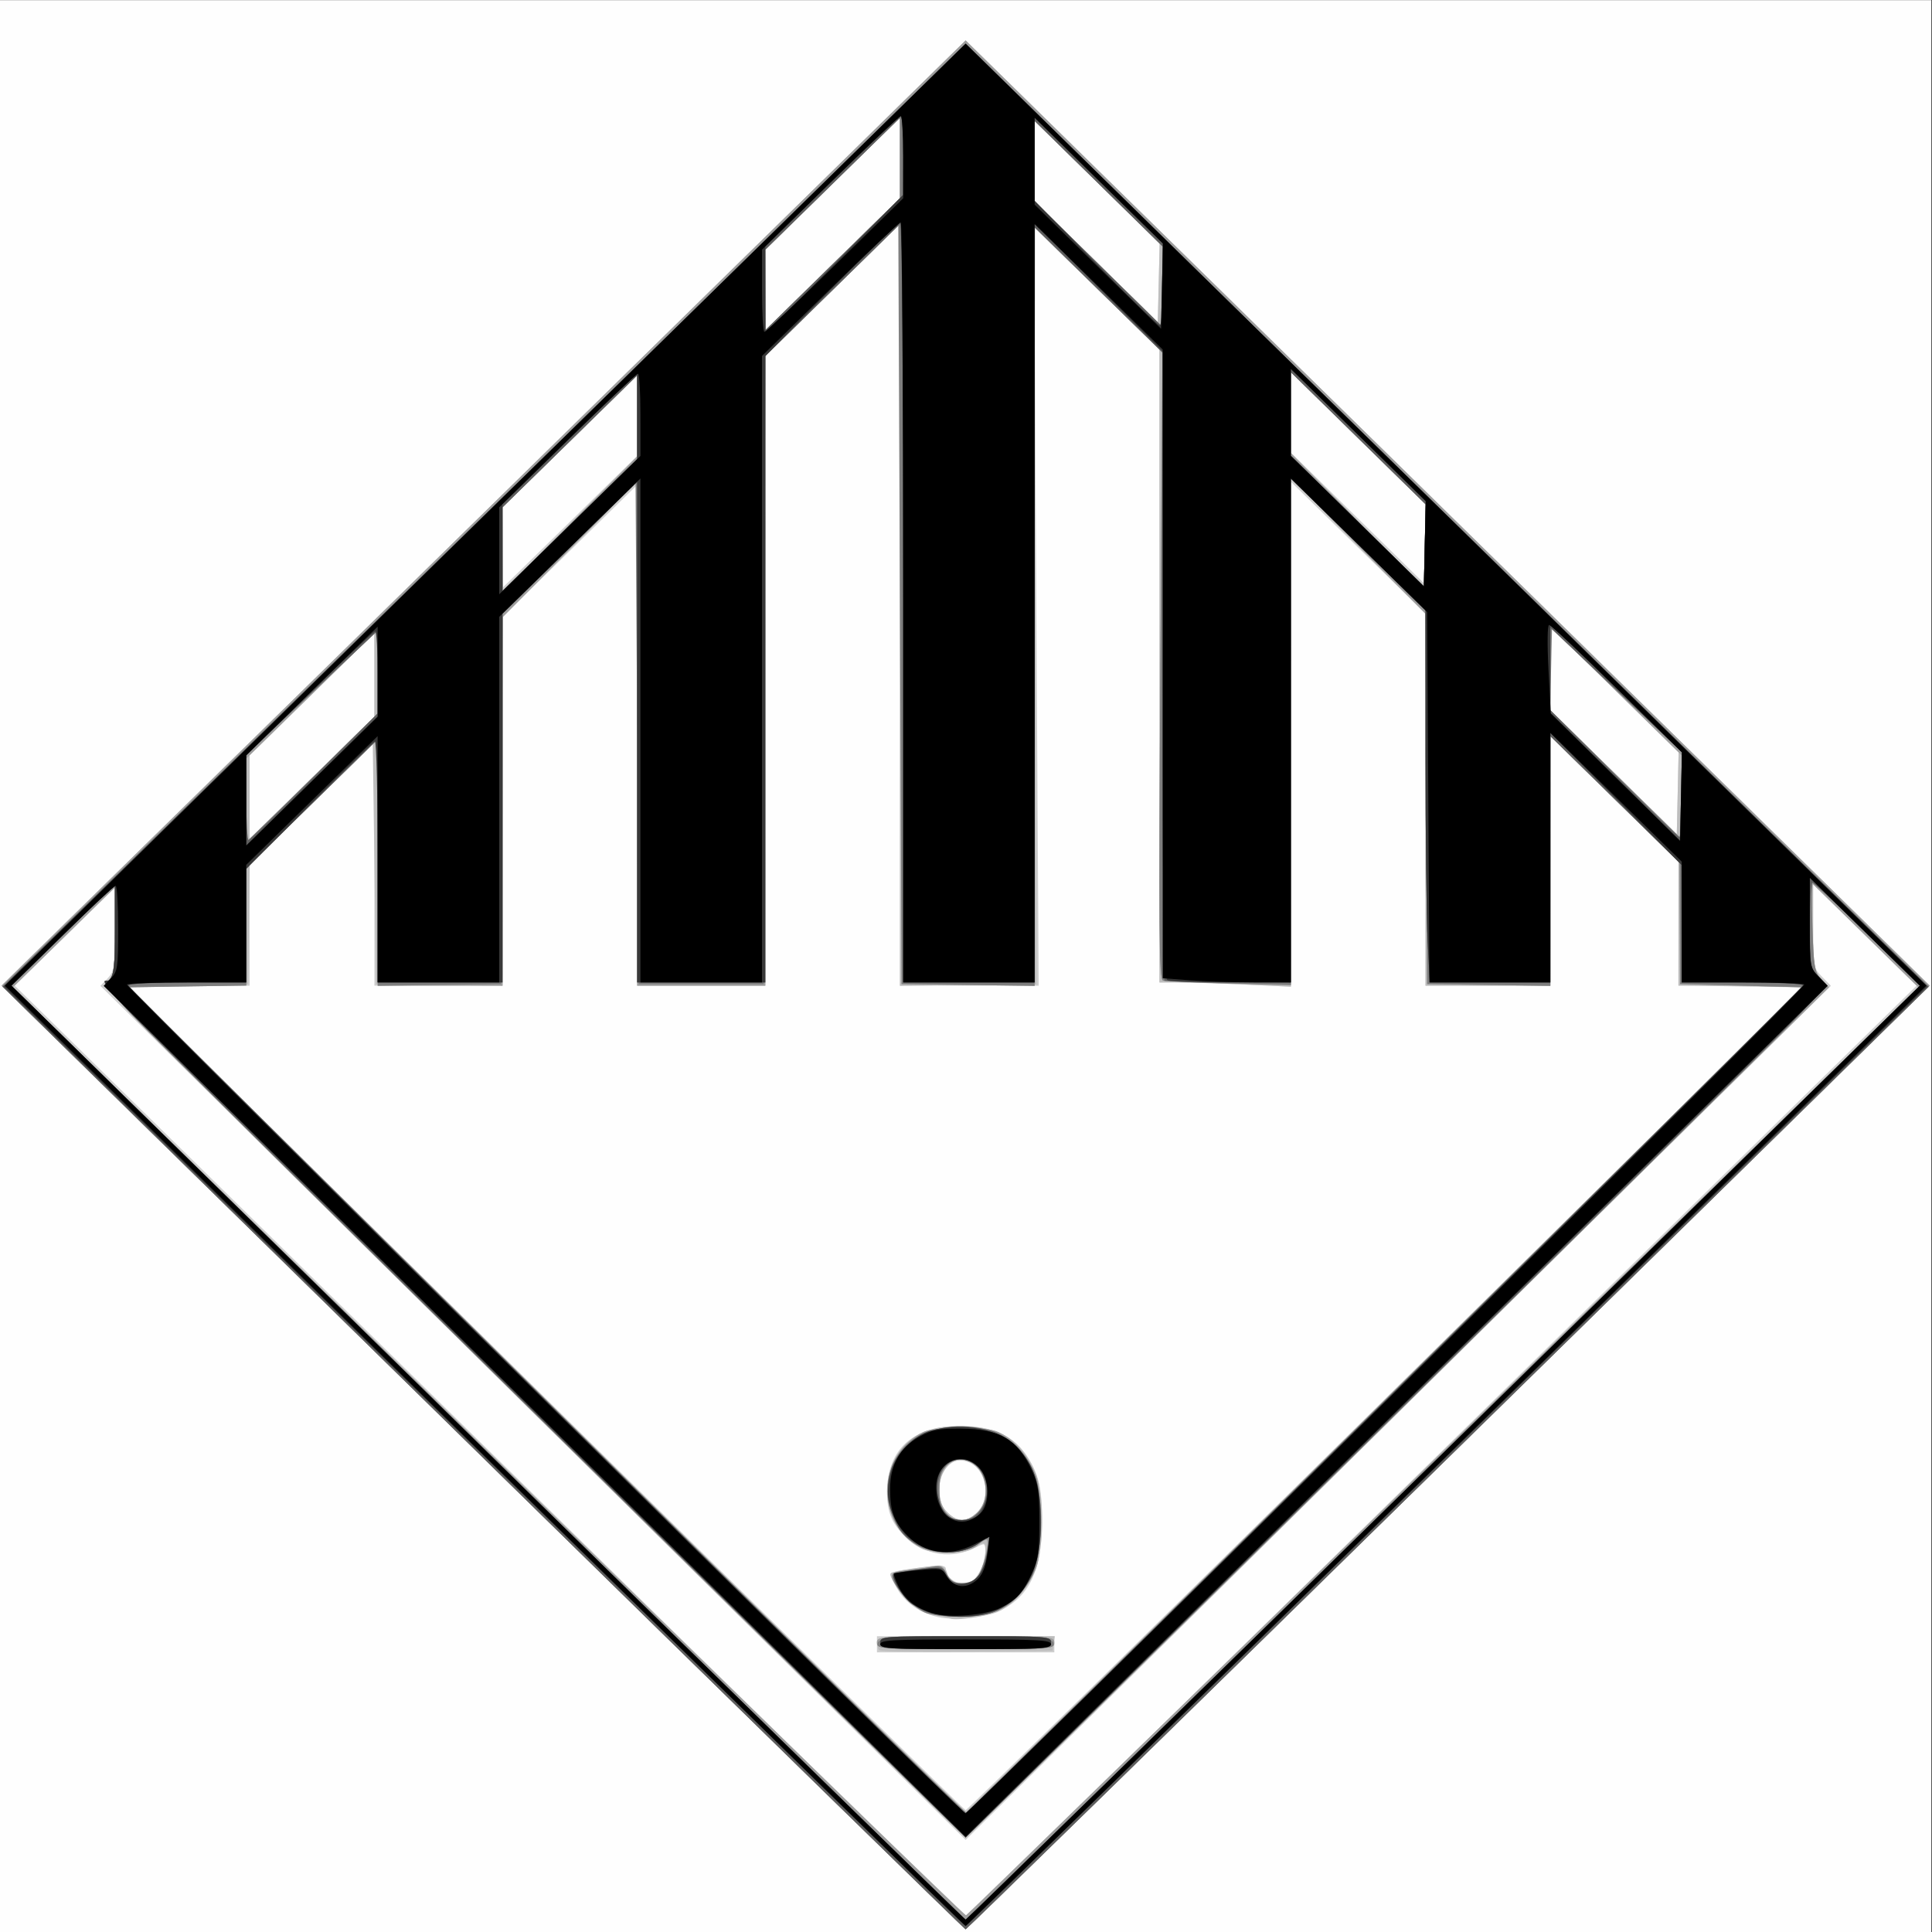 <?xml version="1.0" encoding="UTF-8" standalone="no"?>
<!-- Created with Inkscape (http://www.inkscape.org/) -->

<svg
   xmlns:dc="http://purl.org/dc/elements/1.1/"
   xmlns:cc="http://creativecommons.org/ns#"
   xmlns:rdf="http://www.w3.org/1999/02/22-rdf-syntax-ns#"
   xmlns:svg="http://www.w3.org/2000/svg"
   xmlns="http://www.w3.org/2000/svg"
   xmlns:sodipodi="http://sodipodi.sourceforge.net/DTD/sodipodi-0.dtd"
   xmlns:inkscape="http://www.inkscape.org/namespaces/inkscape"
   width="270.933mm"
   height="270.933mm"
   viewBox="0 0 270.933 270.933"
   version="1.1"
   id="svg563"
   inkscape:version="0.92.4 (5da689c313, 2019-01-14)"
   sodipodi:docname="Class_9_Miscellaneous_Hazard.svg">
  <rect x="0" y="0" width="270.933" height="270.933" fill="#333333" stroke="none"/>
  <defs
     id="defs557" />
  <sodipodi:namedview
     id="base"
     pagecolor="#ffffff"
     bordercolor="#666666"
     borderopacity="1.0"
     inkscape:pageopacity="0.0"
     inkscape:pageshadow="2"
     inkscape:zoom="0.35"
     inkscape:cx="364.85713"
     inkscape:cy="271.42854"
     inkscape:document-units="mm"
     inkscape:current-layer="layer1"
     showgrid="false"
     inkscape:window-width="1920"
     inkscape:window-height="1017"
     inkscape:window-x="-8"
     inkscape:window-y="-8"
     inkscape:window-maximized="1" />
  <g
     inkscape:label="Layer 1"
     inkscape:groupmode="layer"
     id="layer1"
     transform="translate(-9.298,50.285)">
    <g
       id="g576"
       transform="matrix(1.741,0,0,1.707,-31.645,-154.635)">
      <path
         style="fill:#fefefe;stroke-width:0.265"
         d="M 23.51,140.518 V 61.143 h 77.787 77.787 v 79.375 79.375 h -77.787 -77.787 z"
         id="path592"
         inkscape:connector-curvature="0" />
      <path
         style="fill:#cecece;stroke-width:0.265"
         d="m 62.404,180.867 -38.761,-38.762 38.827,-38.827 38.827,-38.827 38.827,38.827 38.827,38.827 -38.761,38.762 c -21.318,21.319 -38.821,38.762 -38.894,38.762 -0.073,0 -17.575,-17.443 -38.894,-38.762 z m 77.258,-0.529 38.231,-38.232 -4.166,-4.166 -4.167,-4.166 v 3.424 c 0,3.363 0.013,3.438 0.717,4.172 l 0.717,0.748 -10.721,10.775 c -5.897,5.927 -21.578,21.714 -34.848,35.084 L 101.298,212.285 77.171,187.977 C 63.901,174.608 48.22,158.821 42.324,152.895 l -10.719,-10.774 0.583,-0.62 c 0.539,-0.573 0.583,-0.879 0.583,-4.042 v -3.421 l -4.034,4.034 -4.034,4.034 38.231,38.232 c 21.027,21.028 38.291,38.232 38.364,38.232 0.073,0 17.337,-17.204 38.364,-38.232 z m -4.508,-4.366 33.669,-33.867 h -5.055 -5.055 v -5.096 -5.096 l -5.159,-5.154 -5.159,-5.154 v 10.25 10.25 h -5.027 -5.027 v -15.282 -15.282 l -5.424,-5.419 -5.424,-5.419 v 20.742 20.742 l -3.77,-0.172 c -2.074,-0.095 -4.455,-0.173 -5.292,-0.173 l -1.521,-9.7e-4 V 115.843 89.845 l -5.052,-5.024 -5.052,-5.024 0.187,31.155 0.187,31.155 h -5.586 -5.586 V 110.821 79.536 l -5.424,5.419 -5.424,5.419 v 25.865 25.865 h -5.159 -5.159 v -20.569 -20.569 l -5.424,5.419 -5.424,5.419 v 15.15 15.15 h -5.159 -5.159 v -9.985 -9.985 l -5.027,5.022 -5.027,5.022 v 4.964 4.964 h -4.926 -4.926 l 33.668,33.867 c 18.517,18.627 33.754,33.867 33.859,33.867 0.105,0 15.343,-15.24 33.861,-33.867 z m -41,20.241 v -0.661 h 7.144 7.144 v 0.661 0.661 h -7.144 -7.144 z m 5.002,-2.22 c -1.466,-0.303 -2.694,-1.145 -3.344,-2.293 -0.325,-0.574 -0.593,-1.123 -0.595,-1.221 -0.005,-0.209 0.874,-0.397 2.972,-0.636 1.237,-0.141 1.521,-0.101 1.521,0.213 0,0.692 0.973,1.341 1.727,1.152 0.748,-0.188 1.448,-1.477 1.448,-2.666 0,-0.652 -0.027,-0.663 -0.728,-0.305 -1.961,1.002 -3.951,0.724 -5.623,-0.787 -1.26,-1.138 -1.681,-2.328 -1.536,-4.338 0.229,-3.172 2.292,-4.854 5.927,-4.831 2.448,0.015 4.02,0.693 5.117,2.207 1.116,1.541 1.438,2.862 1.413,5.803 -0.032,3.835 -1.054,6.028 -3.307,7.098 -1.293,0.614 -3.597,0.893 -4.993,0.604 z m 3.08,-8.616 c 1.142,-1.142 0.746,-3.525 -0.684,-4.117 -1.368,-0.567 -2.371,0.44 -2.371,2.38 0,0.802 0.171,1.258 0.649,1.737 0.824,0.824 1.581,0.824 2.405,0 z M 53.673,116.578 v -3.44 l -5.027,5.022 -5.027,5.022 v 3.44 3.44 l 5.027,-5.022 5.027,-5.022 z m 99.889,1.195 -5.168,-5.168 v 3.436 3.436 l 5.093,5.099 5.093,5.099 0.074,-3.368 0.074,-3.368 z M 74.839,95.279 v -3.307 l -5.424,5.419 -5.424,5.419 v 3.307 3.307 l 5.424,-5.419 5.424,-5.419 z m 58.085,1.857 -5.433,-5.433 v 3.304 3.304 l 5.358,5.363 5.358,5.363 0.075,-3.235 0.075,-3.235 z M 96.006,74.112 v -3.307 l -5.424,5.419 -5.424,5.419 v 3.307 3.307 l 5.424,-5.419 5.424,-5.419 z m 15.884,1.99 -5.036,-5.036 v 3.304 3.304 l 4.961,4.967 4.961,4.967 0.075,-3.235 0.075,-3.235 z"
         id="path590"
         inkscape:connector-curvature="0" />
      <path
         style="fill:#bdbdbd;stroke-width:0.265"
         d="m 62.404,180.867 -38.761,-38.762 38.827,-38.827 38.827,-38.827 38.827,38.827 38.827,38.827 -38.761,38.762 c -21.318,21.319 -38.821,38.762 -38.894,38.762 -0.073,0 -17.575,-17.443 -38.894,-38.762 z m 77.356,-0.53 38.271,-38.101 -4.236,-4.229 -4.236,-4.229 v 3.554 c 0,3.398 0.028,3.584 0.641,4.23 l 0.641,0.676 -34.706,34.925 c -19.088,19.209 -34.765,34.925 -34.838,34.925 -0.073,0 -15.749,-15.716 -34.837,-34.925 -34.644,-34.864 -34.704,-34.926 -34.197,-35.471 0.448,-0.482 0.507,-0.964 0.507,-4.098 v -3.552 l -4.106,4.098 -4.106,4.098 38.303,38.151 c 21.067,20.983 38.376,38.128 38.465,38.1 0.089,-0.028 17.384,-17.196 38.433,-38.151 z m -4.679,-4.232 33.635,-33.867 -5.002,-0.072 -5.002,-0.072 v -5.09 -5.09 l -5.159,-5.154 -5.159,-5.154 v 10.25 10.25 h -5.027 -5.027 l -0.004,-15.28 -0.004,-15.28 -5.406,-5.556 -5.406,-5.556 -0.013,20.877 -0.013,20.877 -3.614,-0.173 c -1.988,-0.095 -4.369,-0.173 -5.292,-0.173 h -1.678 V 115.843 89.845 l -5.051,-5.024 -5.051,-5.024 0.09,31.089 0.09,31.089 -5.49,0.071 -5.49,0.071 v -31.29 -31.29 l -5.424,5.419 -5.424,5.419 v 25.865 25.865 h -5.159 -5.159 l -0.004,-20.704 -0.004,-20.704 -5.406,5.556 -5.406,5.556 -0.014,15.153 -0.014,15.153 -5.093,-0.072 -5.093,-0.072 -0.132,-9.859 -0.132,-9.859 -4.956,4.964 -4.956,4.964 -0.071,4.895 -0.071,4.895 -4.802,0.132 -4.802,0.132 33.642,33.914 c 18.503,18.653 33.705,33.893 33.782,33.867 0.077,-0.026 15.276,-15.288 33.775,-33.914 z m -40.746,20.598 c -0.099,-0.099 -0.181,-0.399 -0.181,-0.666 0,-0.458 0.393,-0.485 7.162,-0.485 h 7.162 l -0.085,0.595 -0.085,0.595 -6.897,0.07 c -3.793,0.039 -6.978,-0.011 -7.078,-0.11 z m 5.772,-2.597 c -0.146,-0.054 -0.714,-0.173 -1.262,-0.265 -0.555,-0.093 -1.413,-0.531 -1.932,-0.987 -0.92,-0.808 -1.858,-2.26 -1.616,-2.502 0.129,-0.129 3.168,-0.606 3.921,-0.615 0.242,-0.003 0.506,0.28 0.596,0.639 0.181,0.723 0.941,1.067 1.772,0.804 0.611,-0.194 1.299,-1.587 1.299,-2.63 0,-0.789 -0.073,-0.808 -0.947,-0.235 -0.858,0.562 -3.174,0.568 -4.254,0.01 -3.665,-1.895 -3.614,-7.671 0.082,-9.46 0.876,-0.424 1.669,-0.568 3.133,-0.568 3.217,0 5.083,1.236 6.104,4.046 0.587,1.613 0.606,5.504 0.037,7.409 -0.488,1.633 -1.858,3.264 -3.208,3.82 -0.861,0.354 -3.278,0.702 -3.727,0.536 z m 2.129,-8.728 c 1.272,-1.272 0.671,-3.851 -0.991,-4.255 -1.802,-0.438 -2.876,2.793 -1.414,4.255 0.824,0.824 1.581,0.824 2.405,0 z M 53.673,116.578 v -3.44 l -5.027,5.022 -5.027,5.022 v 3.44 3.44 l 5.027,-5.022 5.027,-5.022 z m 99.889,1.195 -5.168,-5.168 v 3.436 3.436 l 5.093,5.099 5.093,5.099 0.074,-3.368 0.074,-3.368 z M 74.839,95.297 v -3.325 l -5.424,5.419 -5.424,5.419 0.013,3.442 0.013,3.442 5.41,-5.536 5.41,-5.536 z m 58.084,1.839 -5.432,-5.432 v 3.317 3.317 l 5.358,5.526 5.358,5.526 0.074,-3.41 0.074,-3.41 z M 96.006,74.112 v -3.307 l -5.424,5.419 -5.424,5.419 v 3.307 3.307 l 5.424,-5.419 5.424,-5.419 z m 15.884,1.99 -5.036,-5.036 v 3.304 3.304 l 4.961,4.967 4.961,4.967 0.075,-3.235 0.075,-3.235 z"
         id="path588"
         inkscape:connector-curvature="0" />
      <path
         style="fill:#9d9d9d;stroke-width:0.265"
         d="m 62.404,180.867 -38.761,-38.762 38.827,-38.827 38.827,-38.827 38.827,38.827 38.827,38.827 -38.761,38.762 c -21.318,21.319 -38.821,38.762 -38.894,38.762 -0.073,0 -17.575,-17.443 -38.894,-38.762 z m 77.356,-0.53 38.271,-38.101 -4.323,-4.317 -4.323,-4.317 0.116,3.656 c 0.107,3.369 0.164,3.708 0.728,4.318 l 0.612,0.661 -34.706,34.925 c -19.088,19.209 -34.765,34.925 -34.838,34.925 -0.073,0 -15.749,-15.716 -34.837,-34.925 -34.646,-34.865 -34.704,-34.926 -34.197,-35.471 0.448,-0.482 0.507,-0.963 0.507,-4.098 v -3.552 l -4.106,4.098 -4.106,4.098 38.303,38.151 c 21.067,20.983 38.376,38.128 38.465,38.1 0.089,-0.028 17.384,-17.196 38.433,-38.151 z m -4.677,-4.232 33.633,-33.867 -4.936,-0.132 -4.936,-0.132 -0.019,-4.979 -0.019,-4.979 -5.206,-5.206 -5.206,-5.206 v 10.258 10.258 l -4.961,-0.072 -4.961,-0.072 -0.071,-15.214 -0.071,-15.214 -5.405,-5.556 -5.405,-5.556 -0.013,20.809 -0.013,20.809 -4.961,-0.126 c -2.729,-0.069 -5.129,-0.18 -5.334,-0.246 -0.32,-0.102 -0.35,-3.833 -0.213,-25.86 l 0.16,-25.74 -5.144,-5.139 -5.144,-5.139 v 31.158 31.158 l -5.358,-0.072 -5.358,-0.072 -0.067,-31.217 -0.067,-31.217 -5.423,5.418 -5.423,5.418 v 25.865 25.865 h -5.159 -5.159 l -0.006,-20.704 -0.006,-20.704 -5.405,5.556 -5.405,5.556 -0.013,15.147 -0.013,15.147 h -5.027 -5.027 v -10.118 -10.118 l -5.292,5.287 -5.292,5.287 v 4.825 4.825 l -4.737,0.072 -4.737,0.072 33.643,33.914 c 18.503,18.653 33.707,33.893 33.785,33.867 0.078,-0.026 15.277,-15.288 33.776,-33.914 z m -40.929,19.976 c 0,-0.516 0.176,-0.529 7.144,-0.529 6.967,0 7.144,0.013 7.144,0.529 0,0.516 -0.176,0.529 -7.144,0.529 -6.967,0 -7.144,-0.013 -7.144,-0.529 z m 3.836,-2.492 c -0.971,-0.434 -2.123,-1.631 -2.482,-2.579 -0.263,-0.697 -0.25,-0.707 1.108,-0.874 0.756,-0.093 1.7,-0.231 2.098,-0.308 0.589,-0.113 0.782,-0.012 1.032,0.538 0.565,1.241 2.069,1.208 2.707,-0.06 0.398,-0.79 0.752,-2.693 0.502,-2.693 -0.088,0 -0.391,0.208 -0.673,0.463 -0.388,0.351 -0.974,0.463 -2.423,0.463 -1.699,0 -2.022,-0.085 -2.911,-0.763 -2.717,-2.072 -2.561,-6.702 0.291,-8.63 0.884,-0.598 1.237,-0.661 3.662,-0.661 2.45,0 2.775,0.06 3.726,0.69 0.619,0.41 1.363,1.27 1.832,2.117 0.763,1.378 0.79,1.543 0.79,4.866 0,3.362 -0.018,3.472 -0.824,4.895 -1.17,2.065 -2.816,2.914 -5.622,2.9 -1.111,-0.006 -2.377,-0.17 -2.814,-0.365 z m 4.245,-8.212 c 1.357,-1.357 0.502,-4.378 -1.24,-4.378 -1.086,0 -1.815,0.995 -1.815,2.476 0,2.281 1.649,3.307 3.055,1.901 z M 53.937,116.313 v -3.44 l -5.292,5.287 -5.292,5.287 v 3.44 3.44 l 5.292,-5.287 5.292,-5.287 z m 99.756,1.593 -5.3,-5.3 v 3.436 3.436 l 5.226,5.231 5.226,5.231 0.074,-3.368 0.074,-3.368 z M 74.839,95.305 v -3.333 l -5.424,5.419 -5.424,5.419 0.013,3.442 0.013,3.442 5.411,-5.528 5.411,-5.528 z m 58.084,1.831 -5.432,-5.432 v 3.324 3.324 l 5.358,5.517 5.358,5.517 0.074,-3.409 0.074,-3.409 z M 96.006,74.112 v -3.307 l -5.424,5.419 -5.424,5.419 v 3.307 3.307 l 5.424,-5.419 5.424,-5.419 z m 16.016,2.122 -5.168,-5.168 v 3.304 3.304 l 5.093,5.099 5.093,5.099 0.075,-3.235 0.075,-3.235 z"
         id="path586"
         inkscape:connector-curvature="0" />
      <path
         style="fill:#7e7e7e;stroke-width:0.265"
         d="M 62.44,180.903 23.716,142.178 62.401,103.579 C 83.678,82.349 101.183,64.979 101.301,64.979 c 0.118,0 17.619,17.371 38.893,38.603 l 38.679,38.603 -38.721,38.721 c -21.296,21.297 -38.781,38.721 -38.854,38.721 -0.073,0 -17.559,-17.426 -38.858,-38.725 z m 77.353,-0.432 38.363,-38.363 -4.229,-4.235 c -2.326,-2.329 -4.299,-4.235 -4.384,-4.235 -0.086,0 -0.104,1.637 -0.04,3.638 0.102,3.195 0.182,3.71 0.655,4.226 l 0.539,0.588 -2.288,2.455 c -1.258,1.35 -16.873,17.099 -34.7,34.998 l -32.412,32.544 -32.412,-32.544 c -17.826,-17.899 -33.44,-33.647 -34.697,-34.996 -2.154,-2.311 -2.261,-2.48 -1.852,-2.931 0.358,-0.396 0.434,-1.121 0.434,-4.162 v -3.682 l -4.166,4.166 -4.166,4.166 38.364,38.364 c 21.1,21.1 38.423,38.364 38.497,38.364 0.073,0 17.396,-17.263 38.495,-38.363 z m -4.648,-4.367 33.596,-33.867 -4.949,-0.132 -4.949,-0.132 -0.019,-4.979 -0.019,-4.979 -5.206,-5.206 -5.206,-5.206 v 10.258 10.258 l -4.961,-0.072 -4.961,-0.072 -0.068,-15.35 -0.068,-15.35 -5.422,-5.417 -5.422,-5.417 v 20.807 20.807 l -4.961,-0.126 c -2.729,-0.069 -5.129,-0.18 -5.334,-0.246 -0.32,-0.102 -0.35,-3.826 -0.212,-25.858 l 0.162,-25.739 -5.146,-5.141 -5.146,-5.141 v 31.158 31.158 l -5.358,-0.072 -5.358,-0.072 -0.132,-31.157 -0.132,-31.157 -5.356,5.361 -5.356,5.361 -0.067,25.796 -0.067,25.796 h -5.027 -5.027 l -0.132,-20.574 -0.132,-20.574 -5.356,5.36 -5.356,5.36 -0.068,15.213 -0.068,15.213 -4.961,0.072 -4.961,0.072 v -10.124 -10.124 l -5.292,5.287 -5.292,5.287 v 4.825 4.825 l -4.756,0.072 -4.756,0.072 33.659,33.934 c 18.512,18.663 33.746,33.903 33.853,33.867 0.107,-0.037 15.313,-15.307 33.791,-33.934 z M 94.204,196.147 c 0.082,-0.427 0.633,-0.463 7.093,-0.463 6.46,0 7.011,0.036 7.093,0.463 0.083,0.432 -0.395,0.463 -7.093,0.463 -6.698,0 -7.177,-0.031 -7.093,-0.463 z m 4.003,-2.474 c -0.866,-0.251 -2.578,-2.007 -2.806,-2.88 -0.109,-0.418 0.075,-0.517 1.23,-0.659 0.747,-0.092 1.676,-0.227 2.064,-0.301 0.578,-0.11 0.77,2.6e-4 1.06,0.609 0.43,0.901 1.607,1.138 2.342,0.473 0.406,-0.368 1.051,-2.396 1.051,-3.306 0,-0.134 -0.433,0.051 -0.963,0.41 -1.204,0.817 -3.233,0.889 -4.597,0.163 -2.758,-1.467 -3.456,-5.545 -1.373,-8.021 1.035,-1.229 2.512,-1.796 4.685,-1.796 4.326,0 6.482,2.592 6.482,7.794 0,3.793 -1.19,6.231 -3.57,7.312 -1.159,0.527 -4.117,0.633 -5.606,0.202 z m 4.066,-8.221 c 0.89,-0.836 0.87,-2.896 -0.037,-3.802 -0.787,-0.787 -1.81,-0.835 -2.526,-0.12 -0.401,0.401 -0.529,0.882 -0.529,1.984 0,1.102 0.128,1.583 0.529,1.984 0.693,0.693 1.797,0.673 2.563,-0.046 z m -53.549,-60.477 5.21,-5.226 0.002,-3.405 0.002,-3.405 -5.292,5.089 -5.292,5.089 v 3.541 c 0,1.947 0.036,3.541 0.08,3.541 0.044,0 2.424,-2.351 5.29,-5.226 z m 105.036,-7.098 -5.234,-5.059 -0.074,3.323 -0.074,3.323 5.234,5.239 5.234,5.239 0.074,-3.503 0.074,-3.503 z M 74.839,95.411 v -3.44 l -5.424,5.419 -5.424,5.419 v 3.44 3.44 l 5.424,-5.419 5.424,-5.419 z m 58.084,1.725 -5.432,-5.432 v 3.436 3.436 l 5.358,5.363 5.358,5.363 0.074,-3.367 0.074,-3.367 z M 96.006,74.112 v -3.307 l -5.424,5.419 -5.424,5.419 v 3.307 3.307 l 5.424,-5.419 5.424,-5.419 z m 16.016,2.122 -5.168,-5.168 v 3.304 3.304 l 5.093,5.099 5.093,5.099 0.075,-3.235 0.075,-3.235 z"
         id="path584"
         inkscape:connector-curvature="0" />
      <path
         style="fill:#5e5e5e;stroke-width:0.265"
         d="m 62.441,180.904 -38.724,-38.724 38.684,-38.6 c 21.276,-21.23 38.781,-38.6 38.899,-38.6 0.118,0 17.62,17.372 38.892,38.604 l 38.678,38.604 -38.72,38.721 c -21.296,21.296 -38.78,38.721 -38.853,38.721 -0.073,0 -17.559,-17.426 -38.857,-38.724 z m 77.352,-0.432 38.363,-38.363 -4.229,-4.235 c -2.326,-2.329 -4.319,-4.235 -4.43,-4.235 -0.111,0 -0.202,1.571 -0.202,3.491 0,3.418 0.015,3.507 0.702,4.224 l 0.702,0.733 -2.555,2.721 c -1.405,1.497 -17.021,17.247 -34.701,35 L 101.298,212.088 68.886,179.544 C 51.06,161.645 35.446,145.897 34.189,144.548 c -2.154,-2.311 -2.261,-2.48 -1.852,-2.931 0.358,-0.396 0.434,-1.121 0.434,-4.162 v -3.682 l -4.166,4.166 -4.166,4.166 38.364,38.364 c 21.1,21.1 38.423,38.364 38.497,38.364 0.073,0 17.396,-17.263 38.495,-38.363 z m -4.761,-4.248 c 18.481,-18.632 33.642,-33.99 33.69,-34.13 0.054,-0.155 -1.815,-0.253 -4.829,-0.253 h -4.917 v -4.831 -4.831 l -5.292,-5.287 -5.292,-5.287 v 10.118 10.118 h -4.854 -4.854 l -0.172,-3.373 c -0.095,-1.855 -0.173,-8.732 -0.173,-15.282 l -0.001,-11.909 -5.424,-5.419 -5.424,-5.419 v 20.707 20.707 l -5.093,-0.072 -5.093,-0.072 -0.067,-25.801 -0.067,-25.801 -5.158,-5.153 -5.158,-5.153 v 31.02 31.02 h -5.292 -5.292 V 110.556 79.272 l -5.556,5.552 -5.556,5.552 v 25.733 25.733 H 79.999 74.839 V 121.272 100.703 l -5.424,5.419 -5.424,5.419 v 15.15 15.15 h -5.027 -5.027 v -9.986 -9.986 l -5.292,5.287 -5.292,5.287 v 4.699 4.699 h -4.785 c -3.011,0 -4.752,0.096 -4.696,0.259 0.104,0.307 67.224,68.004 67.422,68.001 0.074,-8.9e-4 15.256,-15.246 33.737,-33.878 z m -40.614,19.857 c 0,-0.516 0.176,-0.529 6.879,-0.529 6.703,0 6.879,0.014 6.879,0.529 0,0.516 -0.176,0.529 -6.879,0.529 -6.703,0 -6.879,-0.014 -6.879,-0.529 z m 3.551,-2.618 c -0.594,-0.27 -1.333,-0.813 -1.643,-1.207 -0.556,-0.706 -0.984,-1.691 -0.808,-1.856 0.05,-0.046 0.957,-0.195 2.017,-0.33 1.912,-0.244 1.929,-0.241 2.253,0.435 0.255,0.533 0.521,0.681 1.22,0.681 1.128,0 1.778,-0.832 2.027,-2.594 l 0.179,-1.271 -0.995,0.675 c -1.852,1.256 -4.885,0.688 -6.203,-1.163 -0.31,-0.435 -0.693,-1.42 -0.85,-2.189 -0.9,-4.386 3.146,-7.375 8.116,-5.995 1.595,0.443 3.159,2.153 3.713,4.059 0.606,2.084 0.442,6.099 -0.318,7.816 -0.641,1.446 -2.104,2.784 -3.453,3.159 -1.568,0.435 -4.037,0.331 -5.254,-0.221 z m 4.306,-8.031 c 0.776,-0.854 0.948,-1.891 0.496,-2.974 -0.754,-1.806 -2.78,-1.93 -3.497,-0.215 -1.053,2.52 1.319,5.041 3.001,3.189 z m -53.431,-60.536 5.093,-5.164 v -3.396 -3.396 l -5.292,5.089 -5.292,5.089 v 3.563 c 0,1.96 0.089,3.521 0.198,3.471 0.109,-0.051 2.49,-2.416 5.292,-5.256 z m 110.133,1.521 v -3.518 l -5.292,-5.102 -5.292,-5.102 v 3.387 3.387 l 5.093,5.193 c 2.801,2.856 5.183,5.211 5.292,5.233 0.109,0.022 0.198,-1.543 0.198,-3.478 z M 74.839,95.411 v -3.44 l -5.424,5.419 -5.424,5.419 v 3.44 3.44 l 5.424,-5.419 5.424,-5.419 z m 58.084,1.725 -5.432,-5.432 v 3.436 3.436 l 5.358,5.363 5.358,5.363 0.074,-3.367 0.074,-3.367 z M 96.271,73.848 v -3.307 l -5.556,5.552 -5.556,5.552 v 3.307 3.307 l 5.556,-5.552 5.556,-5.552 z m 15.751,2.387 -5.168,-5.168 v 3.304 3.304 l 5.093,5.099 5.093,5.099 0.075,-3.235 0.075,-3.235 z"
         id="path582"
         inkscape:connector-curvature="0" />
      <path
         style="fill:#383838;stroke-width:0.265"
         d="M 62.498,180.761 23.831,142.181 62.564,103.448 101.298,64.715 140.028,103.445 l 38.73,38.73 -38.623,38.529 c -21.243,21.191 -38.701,38.553 -38.796,38.583 -0.095,0.03 -17.573,-17.306 -38.84,-38.525 z m 77.296,-0.29 38.364,-38.364 -4.431,-4.431 -4.431,-4.431 v 3.689 c 0,3.648 0.008,3.697 0.715,4.435 l 0.715,0.747 -5.957,6.015 c -3.276,3.308 -18.897,19.052 -34.714,34.987 l -28.758,28.972 -28.89,-29.104 c -45.464,-45.8 -40.6,-40.782 -40.083,-41.353 0.373,-0.413 0.446,-1.093 0.446,-4.175 v -3.682 l -4.166,4.166 -4.166,4.166 38.364,38.364 c 21.1,21.1 38.423,38.364 38.497,38.364 0.073,0 17.397,-17.264 38.497,-38.364 z m -4.673,-4.268 c 18.505,-18.646 33.645,-34.005 33.645,-34.131 0,-0.126 -2.203,-0.23 -4.895,-0.23 h -4.895 l -0.013,-4.829 -0.013,-4.829 -5.273,-5.424 -5.273,-5.424 -0.006,10.253 -0.006,10.253 h -4.854 -4.854 l -0.172,-3.373 c -0.095,-1.855 -0.173,-8.732 -0.173,-15.282 l -0.001,-11.909 -5.424,-5.419 -5.424,-5.419 v 20.701 20.701 h -4.741 c -2.607,0 -4.929,-0.072 -5.159,-0.161 -0.378,-0.145 -0.419,-2.674 -0.419,-25.915 V 90.012 l -5.148,-5.24 -5.148,-5.24 -0.011,31.155 -0.011,31.155 h -5.292 -5.292 v -31.221 c 0,-18.703 -0.097,-31.221 -0.242,-31.221 -0.133,0 -2.632,2.471 -5.553,5.49 l -5.311,5.49 -0.003,25.731 -0.003,25.731 H 79.999 74.839 V 121.272 100.703 l -5.424,5.419 -5.424,5.419 v 15.15 15.15 h -5.027 -5.027 v -9.944 c 0,-5.469 -0.101,-9.904 -0.225,-9.856 -0.124,0.049 -2.505,2.426 -5.292,5.283 l -5.067,5.195 v 4.661 4.661 h -4.763 c -2.705,0 -4.763,0.105 -4.763,0.242 0,0.278 67.191,68.02 67.467,68.02 0.1,0 15.321,-15.256 33.826,-33.901 z m -40.703,19.879 c 0,-0.516 0.176,-0.529 6.879,-0.529 6.703,0 6.879,0.014 6.879,0.529 0,0.516 -0.176,0.529 -6.879,0.529 -6.703,0 -6.879,-0.014 -6.879,-0.529 z m 3.885,-2.5 c -0.555,-0.198 -1.252,-0.58 -1.548,-0.848 -0.558,-0.505 -1.278,-1.728 -1.278,-2.17 0,-0.139 0.863,-0.354 1.918,-0.478 1.917,-0.225 1.918,-0.225 2.387,0.52 0.378,0.601 0.629,0.73 1.297,0.663 1.072,-0.107 1.753,-1.037 1.978,-2.701 l 0.175,-1.295 -0.818,0.605 c -1.983,1.466 -5.273,0.753 -6.518,-1.413 -0.873,-1.518 -1.05,-2.615 -0.676,-4.176 0.401,-1.673 1.812,-3.229 3.299,-3.64 2.604,-0.72 5.656,-0.079 7.02,1.474 1.232,1.403 1.631,2.562 1.783,5.184 0.328,5.642 -1.988,8.683 -6.584,8.646 -0.783,-0.006 -1.879,-0.174 -2.434,-0.372 z m 3.784,-7.817 c 0.643,-0.344 1.133,-1.867 0.907,-2.82 -0.576,-2.429 -3.517,-2.603 -3.961,-0.235 -0.201,1.07 0.273,2.679 0.895,3.042 0.577,0.337 1.542,0.342 2.159,0.012 z M 53.937,116.482 c 0,-1.914 -0.088,-3.48 -0.196,-3.48 -0.108,0 -2.489,2.291 -5.292,5.091 l -5.096,5.091 0.004,3.707 0.004,3.707 5.288,-5.317 5.288,-5.317 z m 99.756,1.159 -5.3,-5.3 v 3.664 3.664 l 5.226,5.285 5.226,5.285 0.074,-3.65 0.074,-3.65 z M 74.839,95.279 V 91.707 l -5.424,5.419 -5.424,5.419 v 3.572 3.572 l 5.424,-5.419 5.424,-5.419 z m 58.084,1.592 -5.432,-5.432 v 3.569 3.569 l 5.358,5.363 5.358,5.363 0.074,-3.5 0.074,-3.5 z M 96.261,73.909 c 0.005,-1.783 -0.079,-3.241 -0.187,-3.241 -0.108,0 -2.608,2.41 -5.556,5.355 l -5.36,5.355 0.011,3.574 0.011,3.574 5.536,-5.689 5.536,-5.689 z m 20.911,10.581 v -3.376 l -5.159,-5.154 -5.159,-5.154 v 3.405 3.405 l 4.924,5.125 c 2.708,2.819 5.03,5.125 5.159,5.125 0.129,0 0.235,-1.519 0.235,-3.376 z"
         id="path580"
         inkscape:connector-curvature="0" />
      <path
         style="fill:#000000;stroke-width:0.265"
         d="m 62.536,180.734 -38.629,-38.629 38.695,-38.695 38.695,-38.695 38.695,38.695 38.695,38.695 -38.629,38.629 c -21.246,21.246 -38.688,38.629 -38.762,38.629 -0.073,0 -17.516,-17.383 -38.762,-38.629 z m 77.258,-0.264 38.364,-38.364 -4.431,-4.431 -4.431,-4.431 v 3.689 c 0,3.65 0.007,3.696 0.717,4.437 l 0.717,0.748 -10.721,10.775 c -5.897,5.927 -21.519,21.654 -34.717,34.951 L 101.296,212.019 77.17,187.712 C 63.9,174.343 48.279,158.616 42.456,152.763 l -10.587,-10.641 0.583,-0.62 c 0.54,-0.575 0.583,-0.877 0.583,-4.109 0,-1.919 -0.091,-3.489 -0.202,-3.489 -0.111,0 -2.045,1.846 -4.298,4.102 l -4.096,4.102 38.362,38.363 c 21.099,21.1 38.422,38.363 38.495,38.363 0.073,0 17.397,-17.264 38.497,-38.364 z m -4.544,-4.33 c 18.571,-18.679 33.689,-34.038 33.596,-34.131 -0.093,-0.093 -2.351,-0.169 -5.019,-0.169 h -4.851 v -4.963 -4.963 l -5.292,-5.287 -5.292,-5.287 v 10.25 10.25 h -4.868 -4.868 l -0.093,-15.213 -0.093,-15.213 -5.49,-5.49 -5.49,-5.49 v 20.703 20.703 l -2.977,-0.002 c -1.637,-7.9e-4 -3.959,-0.078 -5.159,-0.172 l -2.183,-0.17 V 115.671 89.845 l -5.159,-5.154 -5.159,-5.154 v 31.152 31.152 h -5.292 -5.292 v -31.221 c 0,-17.171 -0.088,-31.221 -0.196,-31.221 -0.108,0 -2.668,2.469 -5.689,5.488 l -5.492,5.488 v 25.733 25.733 h -4.895 -4.895 v -20.701 -20.701 l -5.689,5.684 -5.689,5.684 v 15.017 15.017 h -4.895 -4.895 v -10.118 -10.118 l -5.292,5.287 -5.292,5.287 v 4.831 4.831 h -4.718 c -2.595,0 -4.795,0.077 -4.889,0.17 -0.174,0.174 67.199,68.092 67.547,68.092 0.106,0 15.386,-15.283 33.957,-33.963 z m -40.832,20.072 c 0,-0.343 0.941,-0.397 6.879,-0.397 5.938,0 6.879,0.054 6.879,0.397 0,0.343 -0.941,0.397 -6.879,0.397 -5.938,0 -6.879,-0.054 -6.879,-0.397 z m 4.243,-2.543 c -1.337,-0.408 -2.265,-1.155 -2.778,-2.236 -0.249,-0.524 -0.412,-0.989 -0.363,-1.034 0.049,-0.045 0.942,-0.165 1.985,-0.268 1.748,-0.172 1.919,-0.144 2.189,0.361 0.444,0.83 1.195,1.143 1.934,0.807 0.862,-0.393 1.261,-1.122 1.439,-2.63 l 0.152,-1.284 -1.27,0.643 c -1.993,1.009 -3.91,0.742 -5.343,-0.743 -1.074,-1.114 -1.395,-2.003 -1.389,-3.856 0.006,-1.976 0.793,-3.39 2.385,-4.282 0.996,-0.558 1.516,-0.66 3.299,-0.648 3.168,0.021 4.564,0.857 5.736,3.435 0.504,1.108 0.597,1.767 0.597,4.224 0,2.456 -0.093,3.115 -0.597,4.224 -0.74,1.628 -1.224,2.173 -2.519,2.833 -1.203,0.614 -4.135,0.858 -5.457,0.454 z m 3.827,-8.208 c 0.8,-0.769 0.737,-2.876 -0.112,-3.78 -1.376,-1.465 -3.464,-0.457 -3.456,1.668 0.01,2.46 1.988,3.631 3.568,2.112 z M 53.937,116.313 v -3.704 l -5.292,5.287 -5.292,5.287 v 3.704 3.704 l 5.292,-5.287 5.292,-5.287 z m 99.824,1.394 c -2.877,-2.88 -5.337,-5.236 -5.467,-5.236 -0.137,0 -0.158,1.538 -0.051,3.638 l 0.185,3.638 5.208,5.229 5.208,5.229 0.074,-3.631 0.074,-3.631 z M 75.104,95.21 c 0,-1.857 -0.088,-3.376 -0.196,-3.376 -0.108,0 -2.668,2.469 -5.689,5.488 L 63.727,102.81 v 3.572 3.572 l 5.689,-5.684 5.689,-5.684 z m 57.82,1.661 -5.432,-5.432 v 3.569 3.569 l 5.358,5.363 5.358,5.363 0.074,-3.5 0.074,-3.5 z M 90.778,82.907 96.271,77.419 v -3.376 c 0,-1.857 -0.088,-3.376 -0.196,-3.376 -0.108,0 -2.668,2.469 -5.689,5.488 l -5.492,5.488 v 3.376 c 0,1.857 0.088,3.376 0.196,3.376 0.108,0 2.668,-2.469 5.689,-5.488 z m 21.243,-6.938 -5.167,-5.167 v 3.569 3.569 l 5.093,5.099 5.093,5.099 0.074,-3.5 0.074,-3.5 z"
         id="path578"
         inkscape:connector-curvature="0" />
    </g>
  </g>
</svg>
